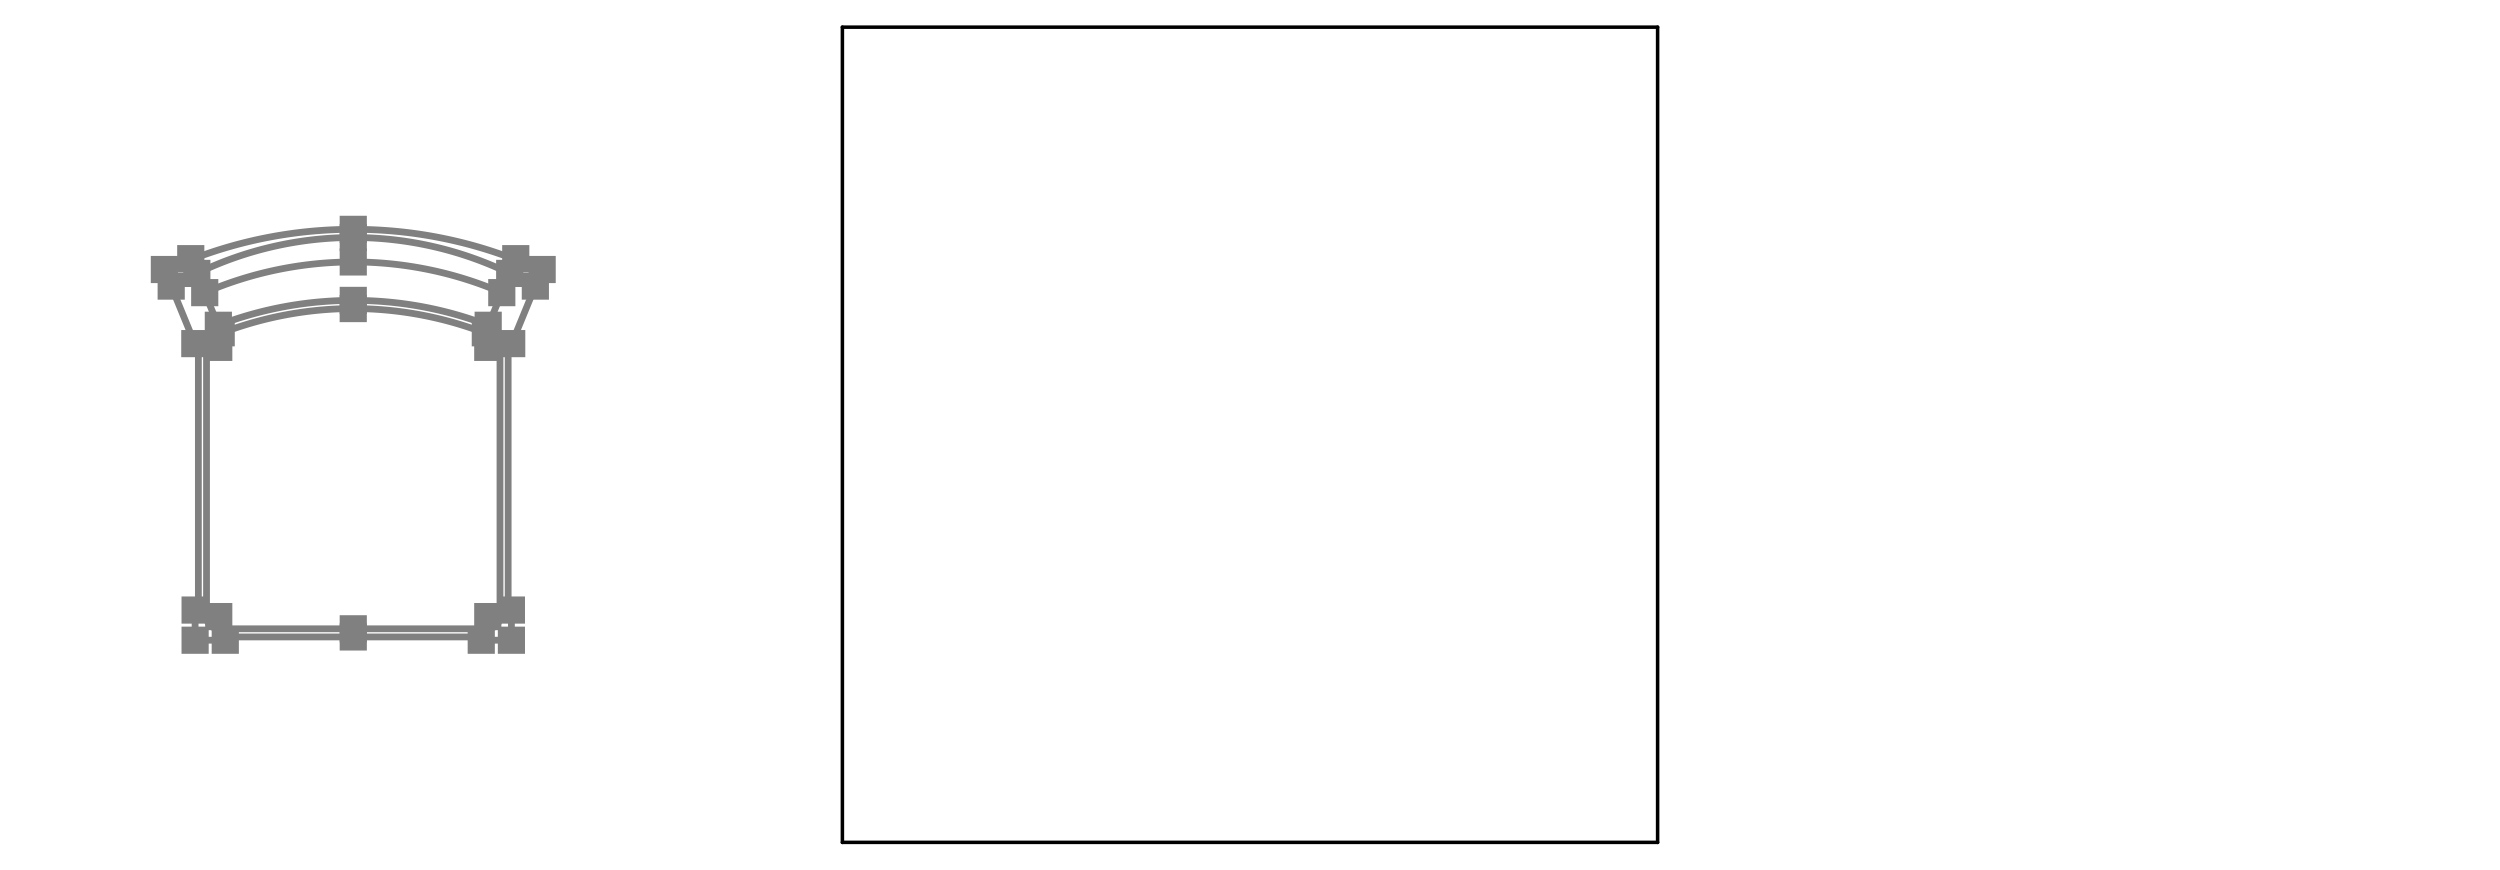 <?xml version="1.0" standalone="yes"?>

<svg width="92mm" height="32mm" viewBox="0 0 92 32" version="1.1"
xmlns="http://www.w3.org/2000/svg" style="stroke-linecap:round">
  <path d="M31,31 L61,31" style="stroke:rgb(0,0,0);stroke-width:0.13;fill:none" />
  <path d="M61,31 L61,1" style="stroke:rgb(0,0,0);stroke-width:0.13;fill:none" />
  <path d="M61,1 L31,1" style="stroke:rgb(0,0,0);stroke-width:0.13;fill:none" />
  <path d="M31,1 L31,31" style="stroke:rgb(0,0,0);stroke-width:0.13;fill:none" />
  <path d="M17.71,23.44 L13,23.44" style="stroke:rgb(128,128,128);stroke-width:0.25;fill:none" />
  <path d="M17.95,23.14 L13,23.14" style="stroke:rgb(128,128,128);stroke-width:0.25;fill:none" />
  <path d="M17.95,23.14 A0.45,0.45 0 0,0 18.4,22.69 " style="stroke:rgb(128,128,128);stroke-width:0.25;fill:none" />
  <path d="M18.466,10.769 A13.8,13.8 0 0,0 13,9.64 " style="stroke:rgb(128,128,128);stroke-width:0.25;fill:none" />
  <path d="M17.965,11.97 A13.834,13.834 0 0,0 13,11.055 " style="stroke:rgb(128,128,128);stroke-width:0.25;fill:none" />
  <path d="M18.4,22.45 L18.82,22.45" style="stroke:rgb(128,128,128);stroke-width:0.25;fill:none" />
  <path d="M18.82,22.45 L18.82,23.56" style="stroke:rgb(128,128,128);stroke-width:0.25;fill:none" />
  <path d="M18.82,23.56 L17.71,23.56" style="stroke:rgb(128,128,128);stroke-width:0.25;fill:none" />
  <path d="M17.71,23.56 L17.71,23.14" style="stroke:rgb(128,128,128);stroke-width:0.25;fill:none" />
  <path d="M18.831,12.645 L19.951,9.918" style="stroke:rgb(128,128,128);stroke-width:0.25;fill:none" />
  <path d="M17.86,12.246 L18.831,12.645" style="stroke:rgb(128,128,128);stroke-width:0.25;fill:none" />
  <path d="M18.7,12.591 L18.7,22.45" style="stroke:rgb(128,128,128);stroke-width:0.25;fill:none" />
  <path d="M17.86,12.246 L18.98,9.519" style="stroke:rgb(128,128,128);stroke-width:0.25;fill:none" />
  <path d="M18.98,9.519 L19.951,9.918" style="stroke:rgb(128,128,128);stroke-width:0.25;fill:none" />
  <path d="M18.729,10.129 L19.701,10.528" style="stroke:rgb(128,128,128);stroke-width:0.25;fill:none" />
  <path d="M18.966,9.553 A16.362,16.362 0 0,0 13,8.44 " style="stroke:rgb(128,128,128);stroke-width:0.25;fill:none" />
  <path d="M18.757,10.062 A13.2,13.2 0 0,0 13,8.74 " style="stroke:rgb(128,128,128);stroke-width:0.25;fill:none" />
  <path d="M8.29,23.44 L13,23.44" style="stroke:rgb(128,128,128);stroke-width:0.25;fill:none" />
  <path d="M8.05,23.14 L13,23.14" style="stroke:rgb(128,128,128);stroke-width:0.25;fill:none" />
  <path d="M7.6,22.69 A0.45,0.45 0 0,0 8.05,23.14 " style="stroke:rgb(128,128,128);stroke-width:0.25;fill:none" />
  <path d="M13,9.64 A13.8,13.8 0 0,0 7.534,10.769 " style="stroke:rgb(128,128,128);stroke-width:0.25;fill:none" />
  <path d="M13,11.055 A13.834,13.834 0 0,0 8.035,11.97 " style="stroke:rgb(128,128,128);stroke-width:0.25;fill:none" />
  <path d="M7.6,22.45 L7.18,22.45" style="stroke:rgb(128,128,128);stroke-width:0.25;fill:none" />
  <path d="M7.18,22.45 L7.18,23.56" style="stroke:rgb(128,128,128);stroke-width:0.25;fill:none" />
  <path d="M7.18,23.56 L8.29,23.56" style="stroke:rgb(128,128,128);stroke-width:0.25;fill:none" />
  <path d="M8.29,23.56 L8.29,23.14" style="stroke:rgb(128,128,128);stroke-width:0.25;fill:none" />
  <path d="M7.169,12.645 L6.049,9.918" style="stroke:rgb(128,128,128);stroke-width:0.25;fill:none" />
  <path d="M8.14,12.246 L7.169,12.645" style="stroke:rgb(128,128,128);stroke-width:0.25;fill:none" />
  <path d="M7.3,12.591 L7.3,22.45" style="stroke:rgb(128,128,128);stroke-width:0.25;fill:none" />
  <path d="M8.14,12.246 L7.02,9.519" style="stroke:rgb(128,128,128);stroke-width:0.25;fill:none" />
  <path d="M7.02,9.519 L6.049,9.918" style="stroke:rgb(128,128,128);stroke-width:0.25;fill:none" />
  <path d="M7.271,10.129 L6.3,10.528" style="stroke:rgb(128,128,128);stroke-width:0.25;fill:none" />
  <path d="M13,8.44 A16.362,16.362 0 0,0 7.034,9.553 " style="stroke:rgb(128,128,128);stroke-width:0.25;fill:none" />
  <path d="M13,8.74 A13.2,13.2 0 0,0 7.243,10.062 " style="stroke:rgb(128,128,128);stroke-width:0.25;fill:none" />
  <path d="M18.121,12.366 A13.541,13.541 0 0,0 13.001,11.355 " style="stroke:rgb(128,128,128);stroke-width:0.25;fill:none" />
  <path d="M18.4,12.783 L18.4,22.69" style="stroke:rgb(128,128,128);stroke-width:0.25;fill:none" />
  <path d="M18.4,12.783 A0.45,0.45 0 0,0 18.121,12.366 " style="stroke:rgb(128,128,128);stroke-width:0.25;fill:none" />
  <path d="M12.999,11.355 A13.541,13.541 0 0,0 7.879,12.366 " style="stroke:rgb(128,128,128);stroke-width:0.25;fill:none" />
  <path d="M7.6,12.783 L7.6,22.69" style="stroke:rgb(128,128,128);stroke-width:0.25;fill:none" />
  <path d="M7.879,12.366 A0.45,0.45 0 0,0 7.6,12.783 " style="stroke:rgb(128,128,128);stroke-width:0.25;fill:none" />
  <path d="M5.549,9.418 L6.549,9.418 L6.549,10.418 L5.549,10.418 L5.549,9.418 " style="stroke:none;fill:rgb(128,128,128)" />
  <path d="M6.52,9.019 L7.52,9.019 L7.52,10.019 L6.52,10.019 L6.52,9.019 " style="stroke:none;fill:rgb(128,128,128)" />
  <path d="M6.743,9.562 L7.743,9.562 L7.743,10.562 L6.743,10.562 L6.743,9.562 " style="stroke:none;fill:rgb(128,128,128)" />
  <path d="M5.8,10.028 L6.8,10.028 L6.8,11.028 L5.8,11.028 L5.8,10.028 " style="stroke:none;fill:rgb(128,128,128)" />
  <path d="M7.034,10.269 L8.034,10.269 L8.034,11.269 L7.034,11.269 L7.034,10.269 " style="stroke:none;fill:rgb(128,128,128)" />
  <path d="M7.535,11.47 L8.535,11.47 L8.535,12.47 L7.535,12.47 L7.535,11.47 " style="stroke:none;fill:rgb(128,128,128)" />
  <path d="M7.64,11.746 L8.64,11.746 L8.64,12.746 L7.64,12.746 L7.64,11.746 " style="stroke:none;fill:rgb(128,128,128)" />
  <path d="M6.669,12.145 L7.669,12.145 L7.669,13.145 L6.669,13.145 L6.669,12.145 " style="stroke:none;fill:rgb(128,128,128)" />
  <path d="M7.55,12.283 L8.55,12.283 L8.55,13.283 L7.55,13.283 L7.55,12.283 " style="stroke:none;fill:rgb(128,128,128)" />
  <path d="M12.499,10.855 L13.499,10.855 L13.499,11.855 L12.499,11.855 L12.499,10.855 " style="stroke:none;fill:rgb(128,128,128)" />
  <path d="M12.5,10.555 L13.5,10.555 L13.5,11.555 L12.5,11.555 L12.5,10.555 " style="stroke:none;fill:rgb(128,128,128)" />
  <path d="M12.5,9.14 L13.5,9.14 L13.5,10.14 L12.5,10.14 L12.5,9.14 " style="stroke:none;fill:rgb(128,128,128)" />
  <path d="M12.5,8.24 L13.5,8.24 L13.5,9.24 L12.5,9.24 L12.5,8.24 " style="stroke:none;fill:rgb(128,128,128)" />
  <path d="M12.5,7.94 L13.5,7.94 L13.5,8.94 L12.5,8.94 L12.5,7.94 " style="stroke:none;fill:rgb(128,128,128)" />
  <path d="M6.68,23.06 L7.68,23.06 L7.68,24.06 L6.68,24.06 L6.68,23.06 " style="stroke:none;fill:rgb(128,128,128)" />
  <path d="M6.68,21.95 L7.68,21.95 L7.68,22.95 L6.68,22.95 L6.68,21.95 " style="stroke:none;fill:rgb(128,128,128)" />
  <path d="M7.79,23.06 L8.79,23.06 L8.79,24.06 L7.79,24.06 L7.79,23.06 " style="stroke:none;fill:rgb(128,128,128)" />
  <path d="M7.55,22.19 L8.55,22.19 L8.55,23.19 L7.55,23.19 L7.55,22.19 " style="stroke:none;fill:rgb(128,128,128)" />
  <path d="M12.5,22.64 L13.5,22.64 L13.5,23.64 L12.5,23.64 L12.5,22.64 " style="stroke:none;fill:rgb(128,128,128)" />
  <path d="M12.5,22.94 L13.5,22.94 L13.5,23.94 L12.5,23.94 L12.5,22.94 " style="stroke:none;fill:rgb(128,128,128)" />
  <path d="M20.451,9.418 L19.451,9.418 L19.451,10.418 L20.451,10.418 L20.451,9.418 " style="stroke:none;fill:rgb(128,128,128)" />
  <path d="M19.48,9.019 L18.48,9.019 L18.48,10.019 L19.48,10.019 L19.48,9.019 " style="stroke:none;fill:rgb(128,128,128)" />
  <path d="M19.257,9.562 L18.257,9.562 L18.257,10.562 L19.257,10.562 L19.257,9.562 " style="stroke:none;fill:rgb(128,128,128)" />
  <path d="M20.201,10.028 L19.201,10.028 L19.201,11.028 L20.201,11.028 L20.201,10.028 " style="stroke:none;fill:rgb(128,128,128)" />
  <path d="M18.966,10.269 L17.966,10.269 L17.966,11.269 L18.966,11.269 L18.966,10.269 " style="stroke:none;fill:rgb(128,128,128)" />
  <path d="M18.465,11.47 L17.465,11.47 L17.465,12.47 L18.465,12.47 L18.465,11.47 " style="stroke:none;fill:rgb(128,128,128)" />
  <path d="M18.36,11.746 L17.36,11.746 L17.36,12.746 L18.36,12.746 L18.36,11.746 " style="stroke:none;fill:rgb(128,128,128)" />
  <path d="M19.331,12.145 L18.331,12.145 L18.331,13.145 L19.331,13.145 L19.331,12.145 " style="stroke:none;fill:rgb(128,128,128)" />
  <path d="M18.45,12.283 L17.45,12.283 L17.45,13.283 L18.45,13.283 L18.45,12.283 " style="stroke:none;fill:rgb(128,128,128)" />
  <path d="M19.32,23.06 L18.32,23.06 L18.32,24.06 L19.32,24.06 L19.32,23.06 " style="stroke:none;fill:rgb(128,128,128)" />
  <path d="M19.32,21.95 L18.32,21.95 L18.32,22.95 L19.32,22.95 L19.32,21.95 " style="stroke:none;fill:rgb(128,128,128)" />
  <path d="M18.21,23.06 L17.21,23.06 L17.21,24.06 L18.21,24.06 L18.21,23.06 " style="stroke:none;fill:rgb(128,128,128)" />
  <path d="M18.45,22.19 L17.45,22.19 L17.45,23.19 L18.45,23.19 L18.45,22.19 " style="stroke:none;fill:rgb(128,128,128)" />
</svg>
